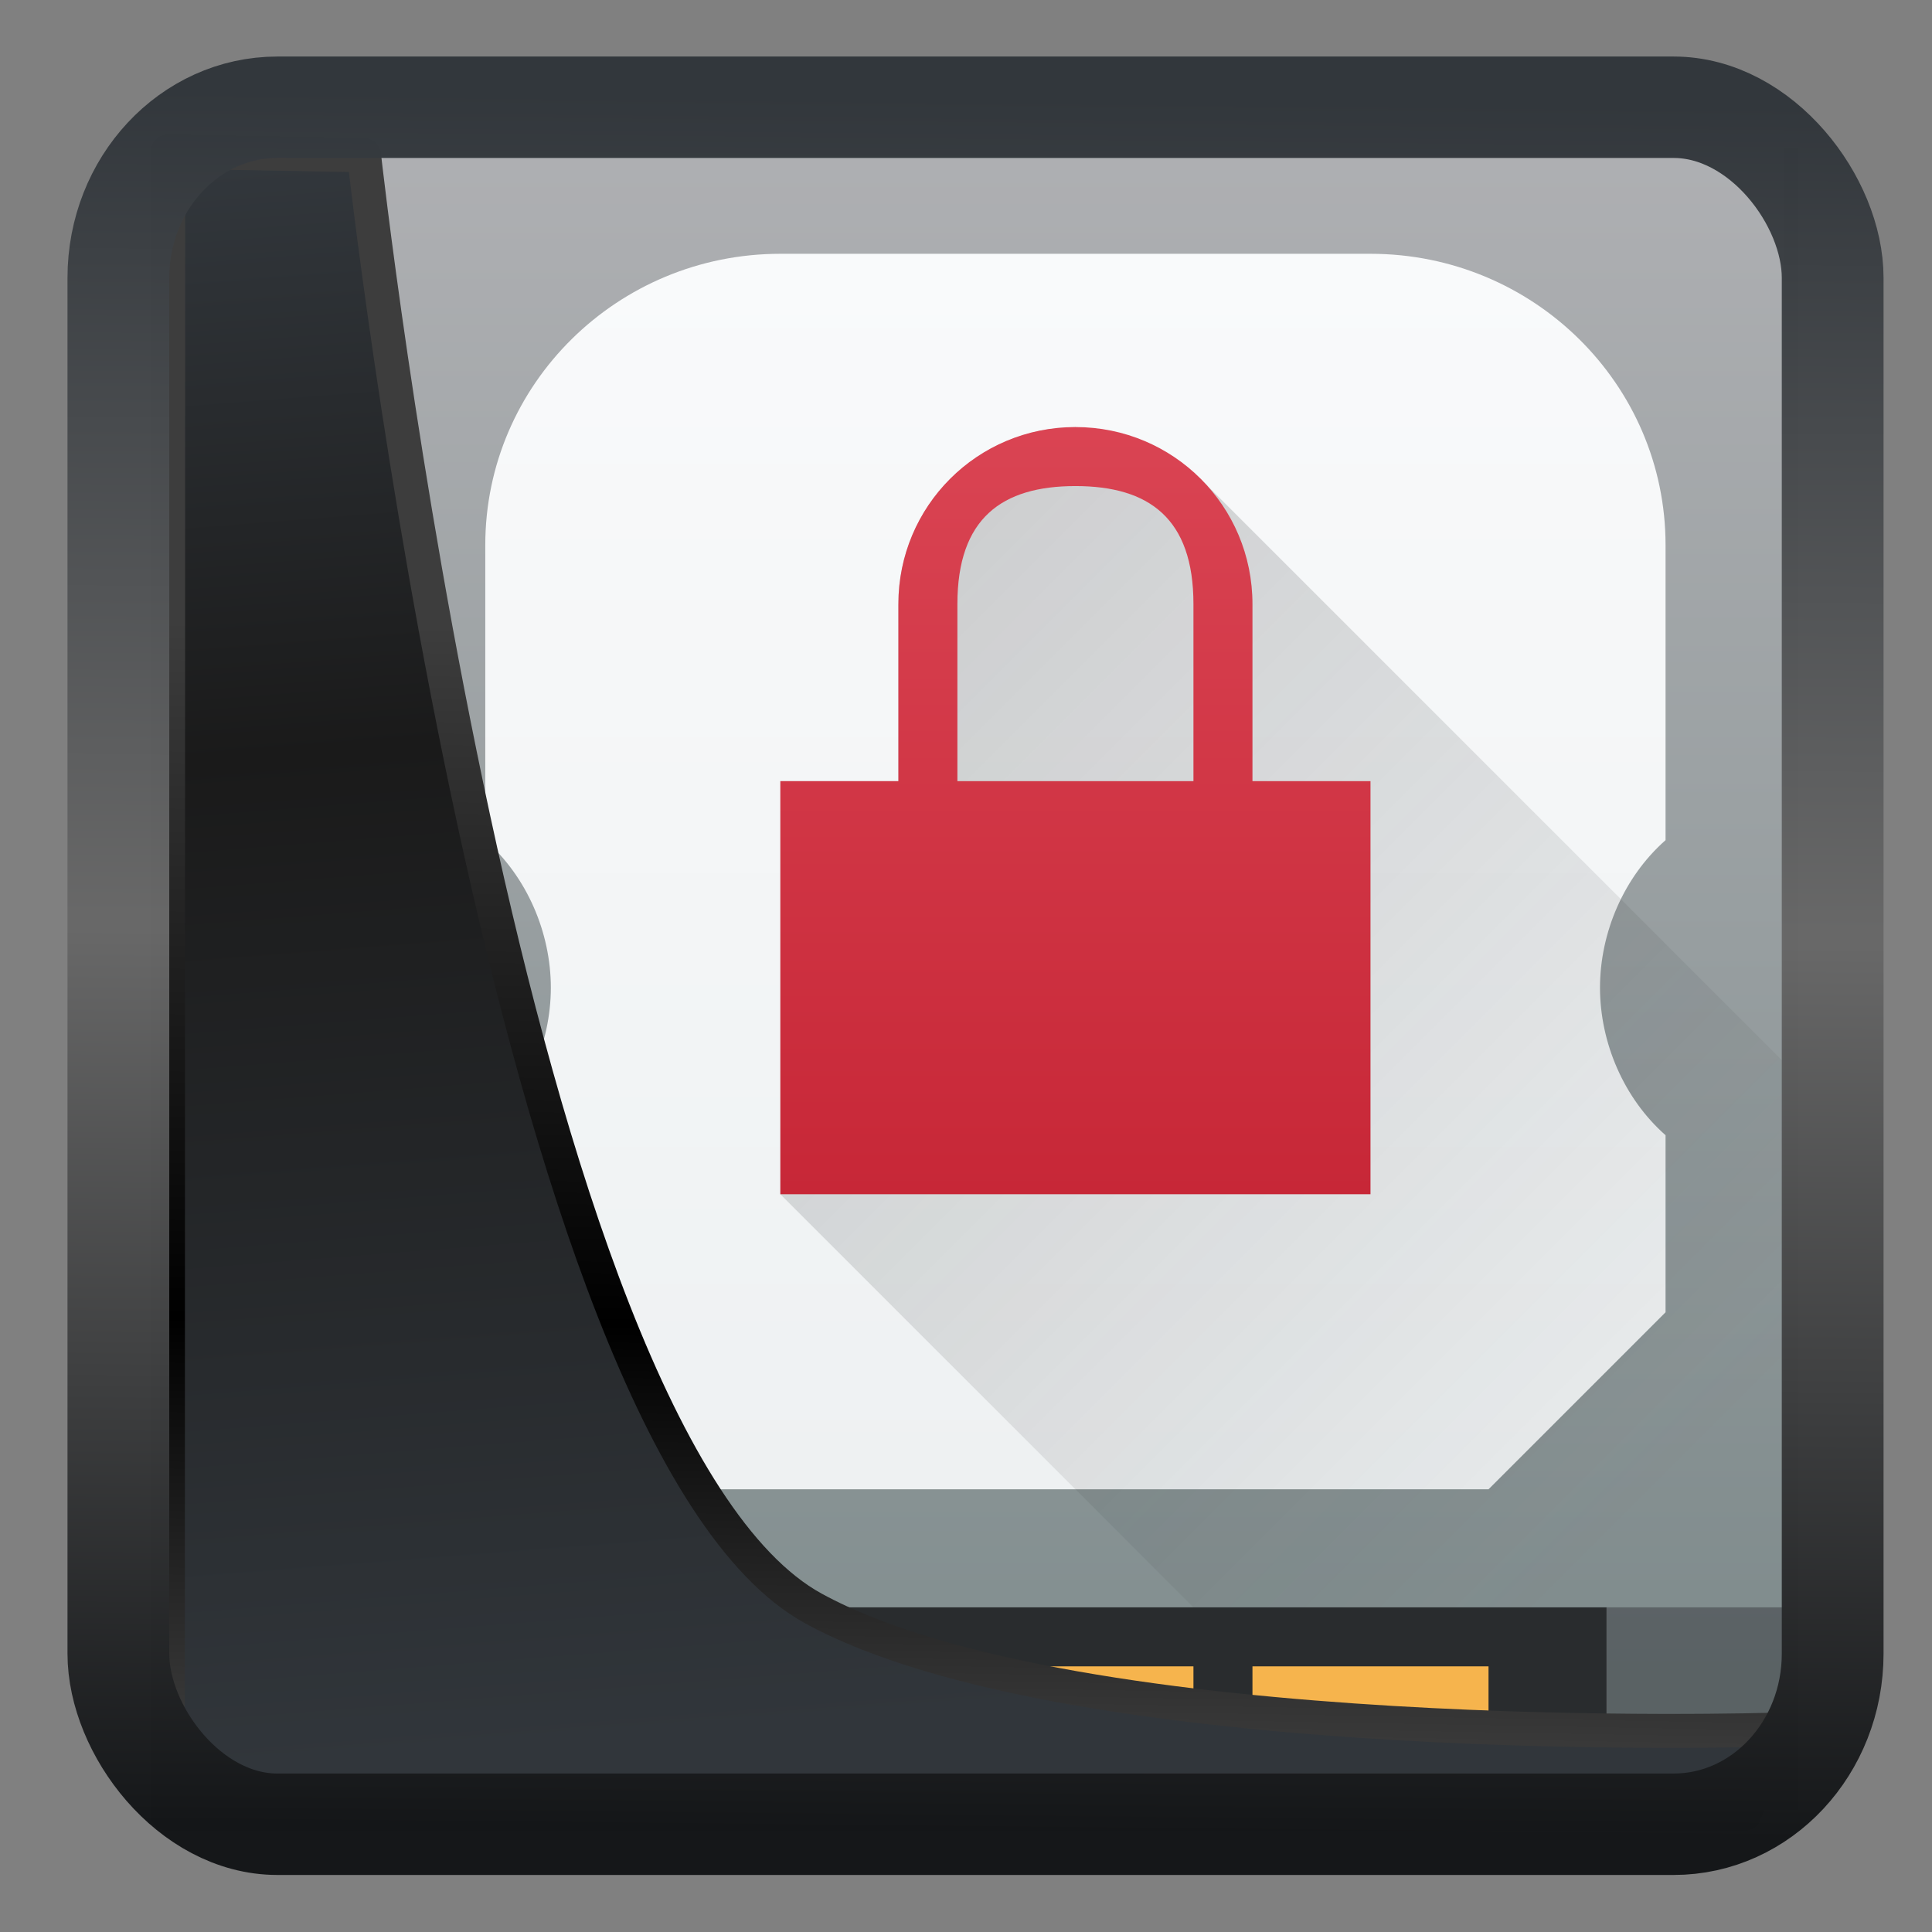 <?xml version="1.0" encoding="UTF-8" standalone="no"?>
<!-- Created with Inkscape (http://www.inkscape.org/) -->

<svg
  width="22"
  height="22"
  version="1.1"
  viewBox="0 0 22 22"
  id="svg22"
  sodipodi:docname="preferences-desktop-cryptography.svg"
  inkscape:version="1.3.2 (1:1.3.2+202311252150+091e20ef0f)"
  xmlns:inkscape="http://www.inkscape.org/namespaces/inkscape"
  xmlns:sodipodi="http://sodipodi.sourceforge.net/DTD/sodipodi-0.dtd"
  xmlns:xlink="http://www.w3.org/1999/xlink"
  xmlns="http://www.w3.org/2000/svg"
  xmlns:svg="http://www.w3.org/2000/svg">
 <rect x="0" y="0" width="22" height="22" fill="#808080" stroke="none"/>
 <sodipodi:namedview
   id="namedview24"
   pagecolor="#ffffff"
   bordercolor="#666666"
   borderopacity="1.0"
   inkscape:showpageshadow="2"
   inkscape:pageopacity="0.0"
   inkscape:pagecheckerboard="0"
   inkscape:deskcolor="#d1d1d1"
   showgrid="false"
   inkscape:zoom="25.62"
   inkscape:cx="7.2989852"
   inkscape:cy="17.154567"
   inkscape:window-width="3440"
   inkscape:window-height="1356"
   inkscape:window-x="0"
   inkscape:window-y="0"
   inkscape:window-maximized="1"
   inkscape:current-layer="svg22"
   inkscape:pageshadow="2" />
 <defs
   id="defs12">
  <linearGradient
    inkscape:collect="always"
    id="linearGradient917">
   <stop
     style="stop-color:#000000;stop-opacity:0.996"
     offset="0"
     id="stop913" />
   <stop
     style="stop-color:#353a3f;stop-opacity:0.996"
     offset="1"
     id="stop915" />
  </linearGradient>
  <linearGradient
    id="linearGradient1005-3-3"
    x1="5.253"
    x2="9.382"
    y1="15.383"
    y2="2.942"
    gradientTransform="matrix(1,0,0,1,1.632,-0.617)"
    gradientUnits="userSpaceOnUse">
   <stop
     stop-color="#fa8200"
     offset="0"
     id="stop2" />
   <stop
     stop-color="#ff9600"
     offset=".37"
     id="stop4" />
   <stop
     stop-color="#ffb400"
     offset="1"
     id="stop6" />
  </linearGradient>
  <filter
    id="filter4014"
    x="-0.062"
    y="-0.058"
    width="1.125"
    height="1.115"
    color-interpolation-filters="sRGB">
   <feGaussianBlur
     stdDeviation="1.094"
     id="feGaussianBlur9" />
  </filter>
  <linearGradient
    inkscape:collect="always"
    xlink:href="#linearGradient3487"
    id="linearGradient3403"
    gradientUnits="userSpaceOnUse"
    x1="6.949"
    y1="4.555"
    x2="11.215"
    y2="59.052" />
  <linearGradient
    id="linearGradient3487">
   <stop
     style="stop-color:#32373c;stop-opacity:1"
     offset="0"
     id="stop3481" />
   <stop
     id="stop3483"
     offset="0.368"
     style="stop-color:#1a1a1a;stop-opacity:1" />
   <stop
     style="stop-color:#31363b;stop-opacity:1"
     offset="1"
     id="stop3485" />
  </linearGradient>
  <linearGradient
    inkscape:collect="always"
    xlink:href="#linearGradient20604"
    id="linearGradient20558"
    gradientUnits="userSpaceOnUse"
    x1="25.802"
    y1="20.374"
    x2="25.111"
    y2="58.913" />
  <linearGradient
    id="linearGradient20604">
   <stop
     id="stop20598"
     offset="0"
     style="stop-color:#3d3d3d;stop-opacity:1" />
   <stop
     style="stop-color:#000000;stop-opacity:1"
     offset="0.618"
     id="stop20600" />
   <stop
     id="stop20602"
     offset="1"
     style="stop-color:#3d3d3d;stop-opacity:1" />
  </linearGradient>
  <linearGradient
    gradientTransform="translate(0.361,-0.13)"
    xlink:href="#linearGradient4555"
    id="linearGradient4557"
    x1="43.5"
    y1="64.012"
    x2="44.142"
    y2="0.306"
    gradientUnits="userSpaceOnUse" />
  <linearGradient
    id="linearGradient4555">
   <stop
     style="stop-color:#141618;stop-opacity:1"
     offset="0"
     id="stop4551" />
   <stop
     id="stop4559"
     offset="0.518"
     style="stop-color:#686868;stop-opacity:1" />
   <stop
     style="stop-color:#31363b;stop-opacity:1"
     offset="1"
     id="stop4553" />
  </linearGradient>
  <filter
    style="color-interpolation-filters:sRGB"
    id="filter4601"
    x="-0.03"
    width="1.059"
    y="-0.03"
    height="1.059">
   <feGaussianBlur
     stdDeviation="0"
     id="feGaussianBlur4603" />
  </filter>
  <linearGradient
    inkscape:collect="always"
    xlink:href="#linearGradient917"
    id="linearGradient919"
    x1="7.401"
    y1="41.743"
    x2="33.063"
    y2="7.107"
    gradientUnits="userSpaceOnUse"
    gradientTransform="matrix(0.443,0,0,0.443,0.422,0.352)" />
  <linearGradient
    id="a"
    gradientTransform="matrix(0.545,0,0,0.538,177.715,249.753)"
    gradientUnits="userSpaceOnUse"
    x1="386.571"
    x2="386.571"
    y1="549.798"
    y2="497.798">
   <stop
     offset="0"
     stop-color="#7f8c8d"
     id="stop2-1" />
   <stop
     offset="1"
     stop-color="#afb0b3"
     id="stop4-1" />
  </linearGradient>
  <linearGradient
    id="d"
    gradientTransform="matrix(0.556,0,0,0.548,382.794,514.473)"
    gradientUnits="userSpaceOnUse"
    x1="12"
    x2="12"
    y1="48"
    y2="10">
   <stop
     offset="0"
     stop-color="#eef1f2"
     id="stop17" />
   <stop
     offset="1"
     stop-color="#f9fafb"
     id="stop19" />
  </linearGradient>
  <linearGradient
    id="c"
    gradientUnits="userSpaceOnUse"
    x1="12"
    x2="26"
    y1="11"
    y2="25">
   <stop
     offset="0"
     stop-color="#292c2f"
     id="stop12" />
   <stop
     offset="1"
     stop-color="#292c2f"
     stop-opacity=".138"
     id="stop14" />
  </linearGradient>
  <linearGradient
    id="b"
    gradientUnits="userSpaceOnUse"
    x1="400.571"
    x2="400.571"
    y1="522.798"
    y2="535.798">
   <stop
     offset="0"
     stop-color="#da4453"
     id="stop7" />
   <stop
     offset="1"
     stop-color="#c72737"
     id="stop9" />
  </linearGradient>
 </defs>
 <rect
   style="display:inline;fill:url(#linearGradient919);fill-opacity:1;fill-rule:evenodd;stroke:none;stroke-width:0.411;stroke-linejoin:round;stroke-miterlimit:7.8"
   id="rect1192"
   width="18.64"
   height="18.918"
   x="1.823"
   y="1.689"
   ry="0"
   inkscape:label="arriere" />
 <g
   id="g873"
   transform="matrix(0.672,0,0,0.672,1.494,0.159)">
  <g
    transform="translate(-384.571,-515.798)"
    id="g40">
   <path
     d="m 388.571,517.798 h 24 v 28 h -24 z"
     fill="url(#a)"
     stroke-width="0.542"
     id="path22"
     style="fill:url(#a)" />
   <path
     d="m 409.571,542.798 h 3 v 3 h -3 z m -21,0 h 3 v 3 h -3 z"
     fill="#292c2f"
     opacity="0.3"
     stroke-width="0.522"
     id="path24" />
   <path
     d="m 391.571,542.798 h 18 v 3 h -18 z"
     fill="#292c2e"
     stroke-width="0.985"
     id="path26" />
   <path
     d="m 393.571,543.798 h 9 v 1 h -9 z m 10,0 h 4 v 1 h -4 z"
     fill="#f6b44d"
     stroke-width="1.006"
     id="path28" />
   <path
     d="m 395.571,519.862 c -2.761,0 -5,2.21 -5,4.936 v 5 c 0.706,0.623 1.11,1.565 1.111,2.5 -10e-4,0.935 -0.406,1.877 -1.111,2.5 v 3 l 3,3 h 14 l 3,-3 v -3 c -0.706,-0.623 -1.11,-1.565 -1.111,-2.5 10e-4,-0.935 0.405,-1.877 1.111,-2.5 v -5 c 0,-2.726 -2.239,-4.936 -5,-4.936 z"
     fill="url(#d)"
     stroke-width="0.552"
     id="path30"
     style="fill:url(#d)" />
   <path
     d="M 16,7 V 7.002 C 15.205,7.002 14.442,7.317 13.879,7.879 13.327,8.431 13.011,9.176 13,9.957 c 5.5e-4,0.014 9.53e-4,0.029 0.002,0.043 H 13 v 3 h -2 v 7 l 7,7 H 28 V 17.758 L 18.121,7.879 Z"
     fill="url(#c)"
     opacity="0.2"
     transform="translate(384.571,515.798)"
     id="path32"
     style="fill:url(#c)" />
   <path
     d="m 388.571,544.798 h 24 v 1 h -24 z"
     fill="#292c2f"
     opacity="0.4"
     stroke-width="0.739"
     id="path34" />
   <path
     d="m 400.571,522.798 c -1.662,0 -3,1.338 -3,3 v 3 h -2 v 7 h 10 v -7 h -2 v -3 c 0,-1.662 -1.338,-3 -3,-3 z m 0,1 c 1.246,0 2,0.546 2,2 v 3 h -4 v -3 c 0,-1.454 0.754,-2 2,-2 z"
     fill="url(#b)"
     id="path36"
     style="fill:url(#b)" />
   <path
     d="m 388.571,542.798 h 3 v 3 z m 21,0 h 3 v 3 h -3 z"
     fill="#292c2f"
     opacity="0.2"
     id="path38" />
  </g>
 </g>
 <path
   style="display:inline;mix-blend-mode:normal;fill:url(#linearGradient3403);fill-opacity:1;stroke:url(#linearGradient20558);stroke-width:1.162;stroke-linecap:butt;stroke-linejoin:round;stroke-miterlimit:4;stroke-dasharray:none;stroke-opacity:1"
   d="M 4.704,3.981 4.691,60.802 H 58.595 l 1.022,-2.866 c 0,0 -23.875,0.766 -32.844,-4.14 C 16.258,48.042 11.401,4.098 11.401,4.098 Z"
   id="path1686"
   sodipodi:nodetypes="ccccscc"
   transform="matrix(0.333,0,0,0.333,0.349,0.403)"
   inkscape:label="folder" />
 <rect
   style="display:inline;fill:none;fill-opacity:1;stroke:url(#linearGradient4557);stroke-width:3.714;stroke-linejoin:round;stroke-miterlimit:7.8;stroke-dasharray:none;stroke-opacity:0.995"
   id="rect4539"
   width="62.567"
   height="62.867"
   x="1.032"
   y="0.596"
   ry="6.245"
   rx="5.803"
   transform="matrix(0.312,0,0,0.311,1.026,1.036)"
   inkscape:label="contour" />
</svg>
